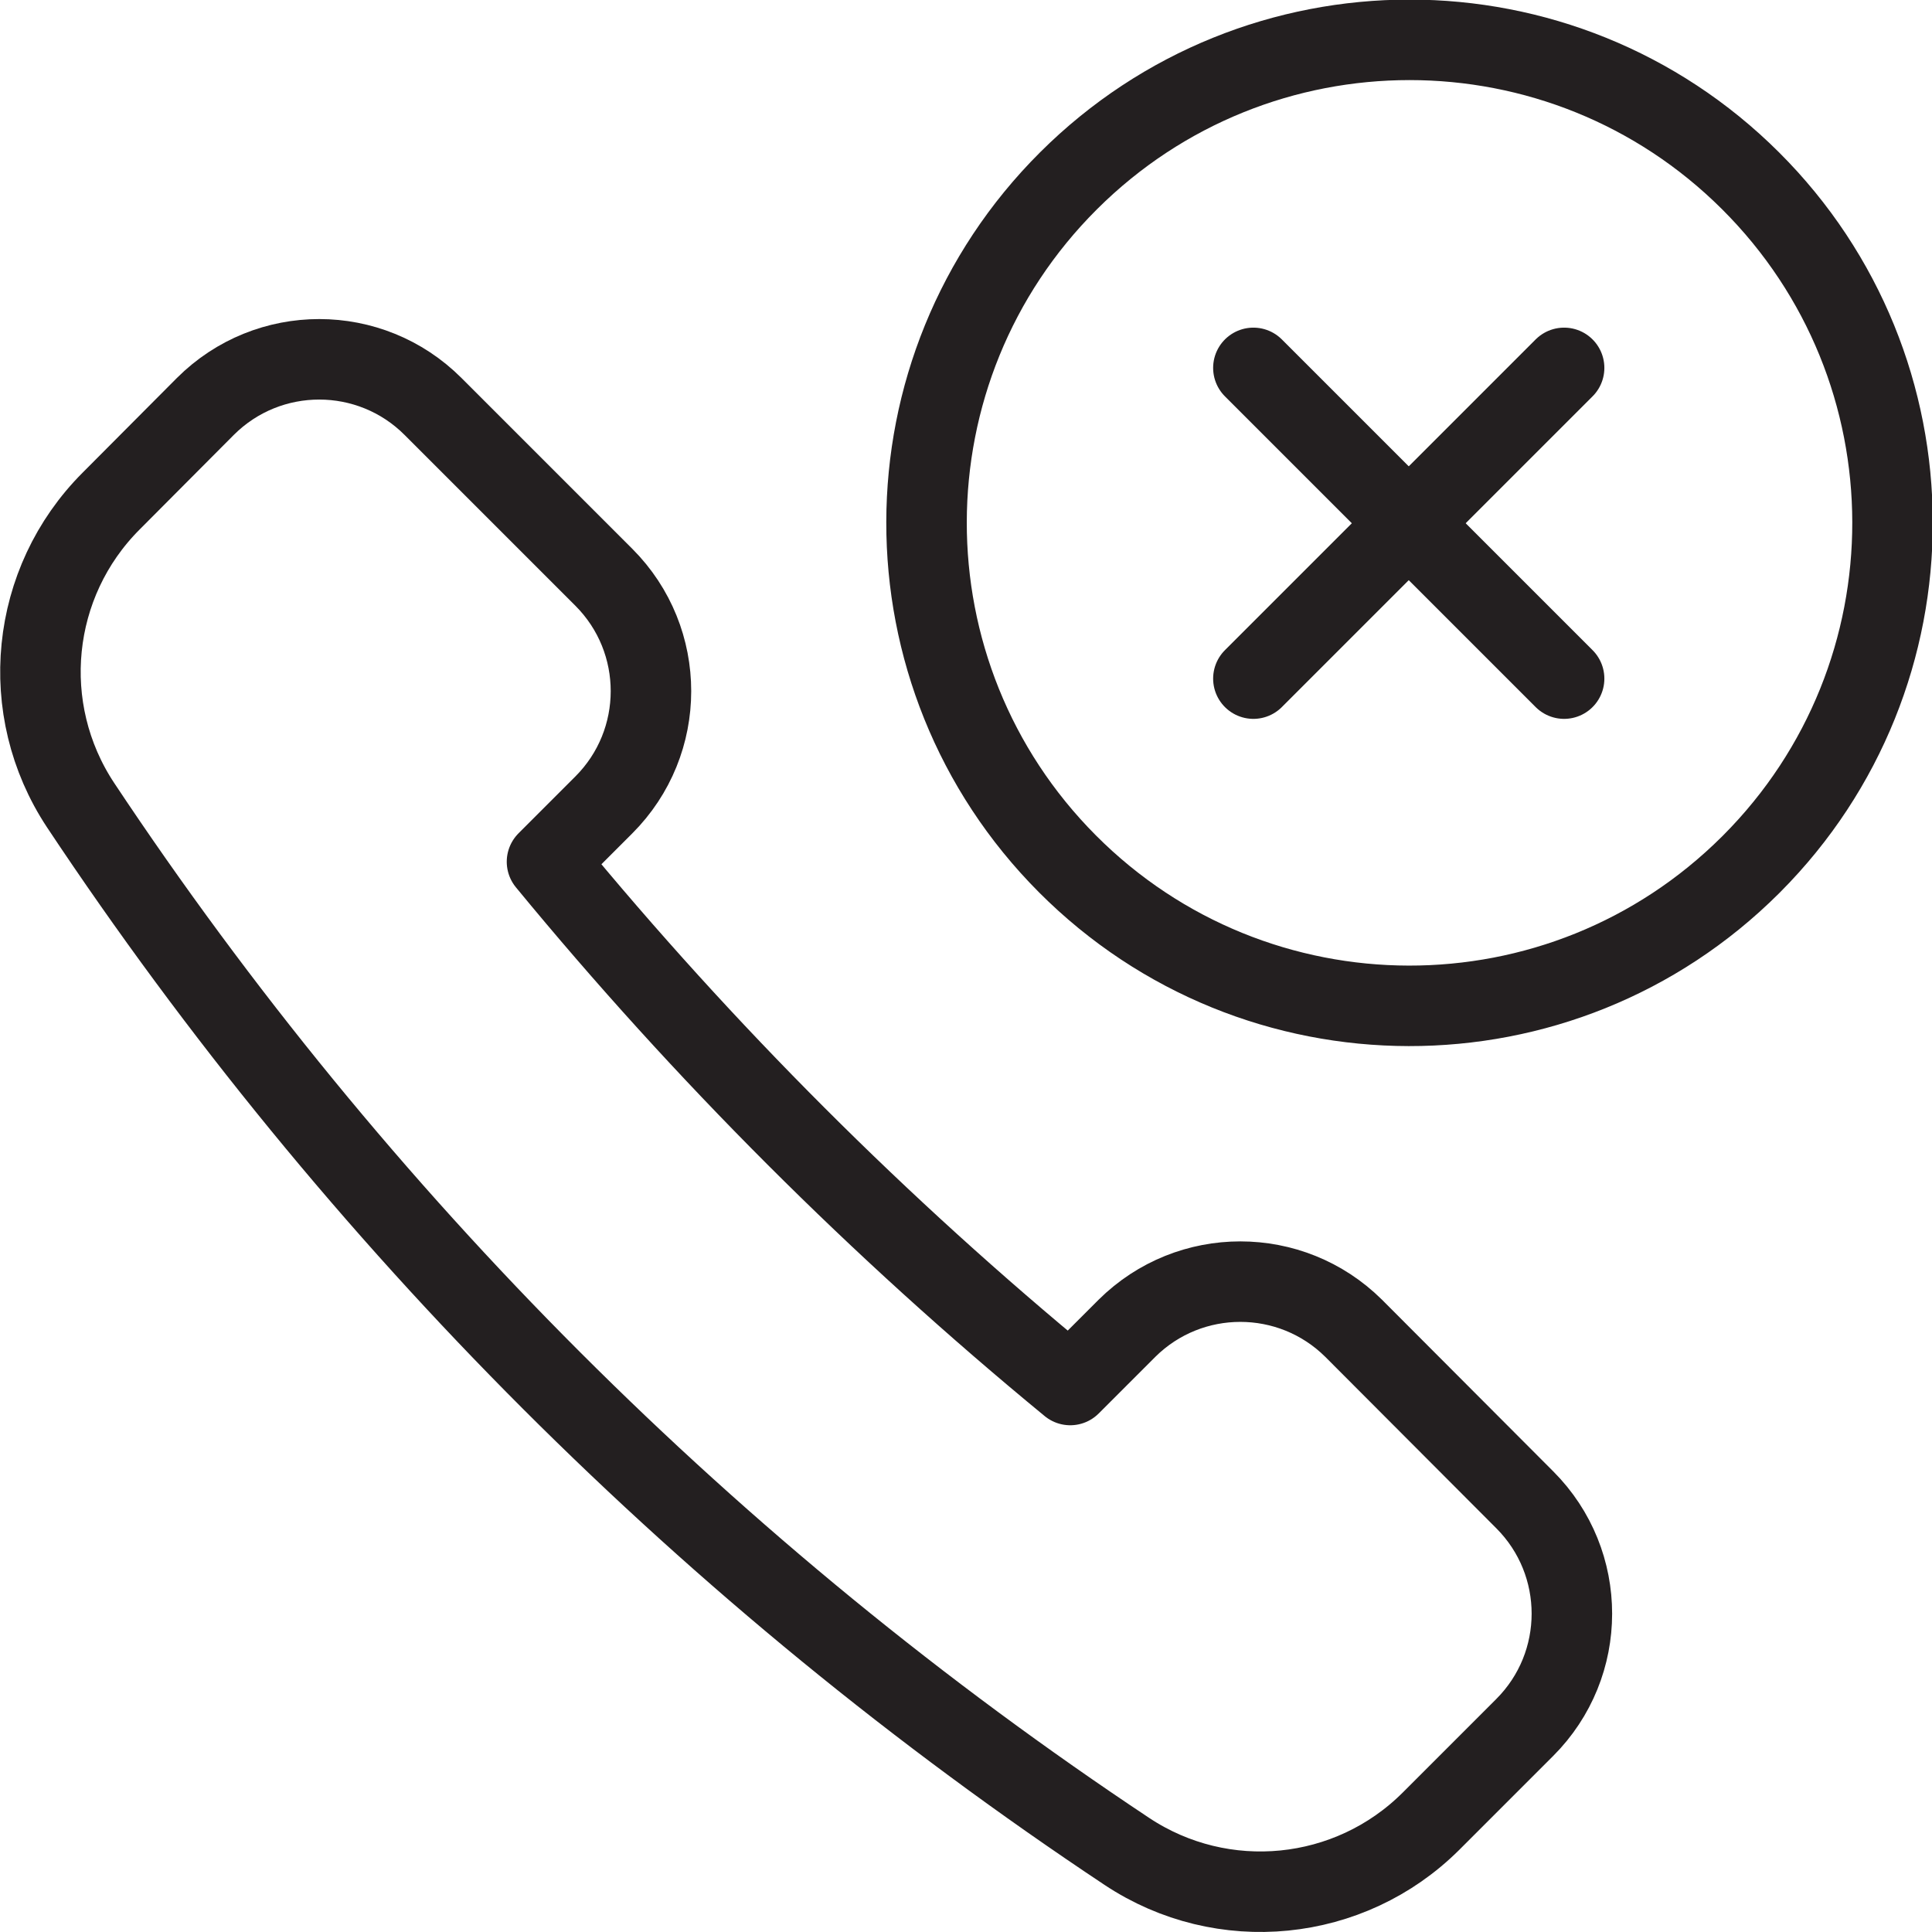 <svg version="1.1" viewBox="0 0 48 48" xmlns="http://www.w3.org/2000/svg" xmlns:xlink="http://www.w3.org/1999/xlink" overflow="hidden"><defs></defs><g id="icons"><path d=" M 15 20 C 16.563 18.439 16.564 15.906 15.003 14.343 C 15.002 14.342 15.001 14.341 15 14.34 L 10.76 10.1 C 9.199 8.537 6.666 8.536 5.103 10.097 C 5.102 10.098 5.101 10.099 5.1 10.1 L 2.76 12.45 C 0.745 14.467 0.428 17.622 2 20 C 8.85 30.311 17.689 39.15 28 46 C 30.375 47.575 33.531 47.261 35.55 45.25 L 37.88 42.92 C 39.443 41.359 39.444 38.826 37.883 37.263 C 37.882 37.262 37.881 37.261 37.88 37.26 L 33.63 33 C 32.071 31.456 29.559 31.456 28 33 L 26.59 34.41 C 21.846 30.508 17.492 26.154 13.59 21.41 Z" stroke="#231F20" stroke-width="2" stroke-linecap="round" stroke-linejoin="round" fill="none"/><path d=" M 43.49 21.49 C 38.796 26.168 31.198 26.155 26.519 21.461 C 21.841 16.766 21.855 9.168 26.549 4.49 C 31.232 -0.177 38.807 -0.177 43.49 4.49 C 48.184 9.168 48.198 16.766 43.519 21.461 C 43.51 21.47 43.5 21.48 43.49 21.49 Z" stroke="#231F20" stroke-width="2" stroke-miterlimit="10" fill="none"/><line x1="31.14" y1="9.14" x2="38.86" y2="16.86" stroke="#231F20" stroke-width="2" stroke-linecap="round" stroke-miterlimit="10" fill="none"/><line x1="31.14" y1="16.86" x2="38.86" y2="9.14" stroke="#231F20" stroke-width="2" stroke-linecap="round" stroke-miterlimit="10" fill="none"/></g></svg>